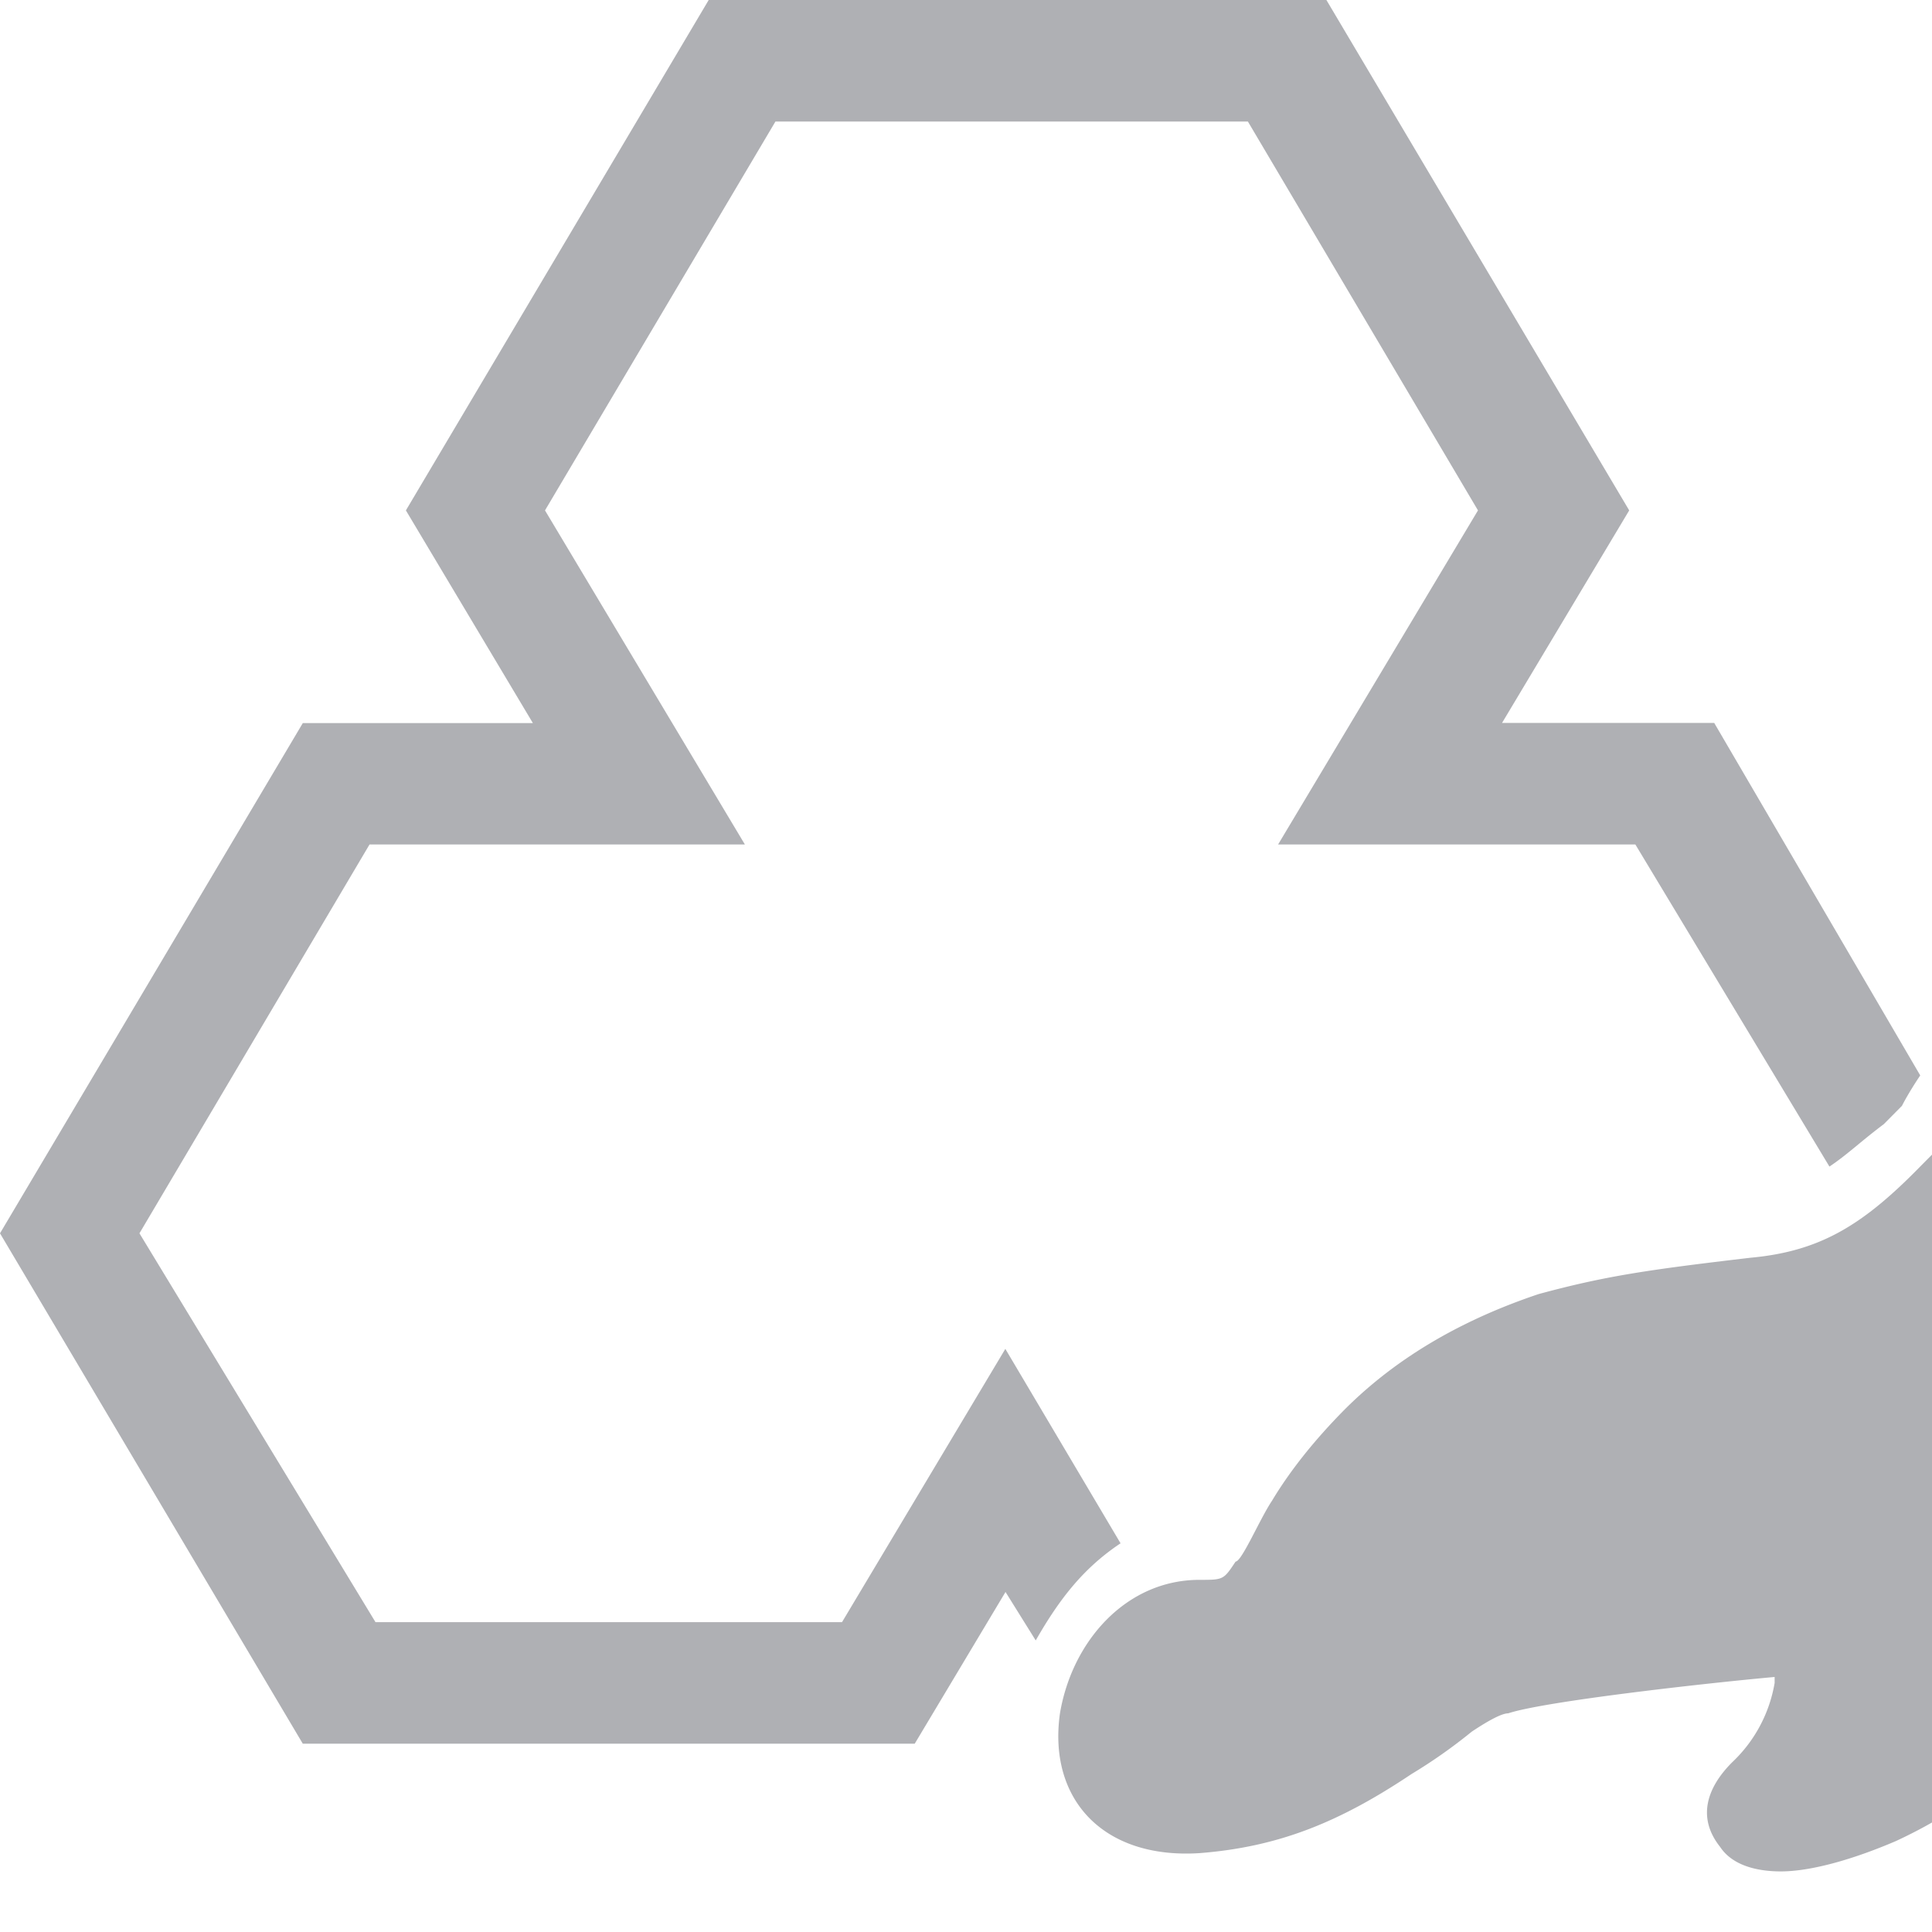 <?xml version="1.0" encoding="utf-8"?><svg xmlns="http://www.w3.org/2000/svg" xmlns:xlink="http://www.w3.org/1999/xlink" width="1024px" height="1024px" viewBox="0 0 1024 1024" version="1.1">
    <g>
        <path d="M1101.265 470.109c32.023-41.891 83.409-61.161 154.065-54.644l9.775 0.652a41.891 41.891 0 0 1 35.095 57.251c-3.165 35.375-22.435 67.677-48.128 80.524-12.847 6.516-22.435 28.951-25.693 70.842v6.516c-3.165 45.056-12.847 74.007-25.693 99.793a179.293 179.293 0 0 1-12.847 25.693 59.857 59.857 0 0 0-6.423 22.621c-3.165 25.693 3.258 45.056 22.528 61.161a25.135 25.135 0 0 1 6.423 25.786c-3.258 22.528-22.528 35.375-51.386 38.633-19.27 3.165-38.54-3.258-57.716-19.363-19.363 41.891-54.644 70.842-96.349 90.205-22.528 9.681-44.963 16.105-61.068 16.105-12.847 0-25.693-3.258-32.116-12.94-12.847-16.105-6.423-32.209 6.516-45.056a74.938 74.938 0 0 0 22.342-41.891v-3.165c-35.281 3.165-121.949 12.847-141.219 19.27-3.165 0-9.588 3.258-19.27 9.681a277.69 277.69 0 0 1-32.023 22.528c-38.54 25.786-70.749 38.633-112.361 41.891-51.386 3.258-80.337-28.951-73.914-74.1 6.516-38.633 35.375-70.749 73.914-70.749 12.753 0 12.753 0 19.177-9.681 3.258 0 12.847-22.621 19.27-32.209 9.681-16.105 22.528-32.209 38.54-48.407 28.858-28.858 64.233-48.221 102.772-61.161 35.375-9.588 57.716-12.847 112.361-19.27 35.375-3.258 57.716-16.105 86.668-45.056l9.588-9.681a93.091 93.091 0 0 0 19.27-32.209c3.258-3.258 12.847-29.044 16.105-35.375a525.033 525.033 0 0 1 19.27-41.891c6.423-12.94 16.012-22.621 22.435-32.209zM703.023 0l160.489 270.522-67.398 112.64H908.567l109.196 186.833c-6.516 9.681-9.681 16.105-9.681 16.105l-9.588 9.681c-12.847 9.681-19.27 16.105-28.858 22.528L866.769 447.581H677.423l105.937-177.059L661.411 64.419h-250.415L288.861 270.522l105.937 177.059H195.863L73.914 653.684l125.114 206.103h247.249l86.575-144.849 61.068 103.052c-19.27 12.847-32.116 28.951-44.963 51.479l-16.012-25.693-48.128 80.431H160.489L0 653.684l160.489-270.429h121.949l-67.305-112.733L375.622 0h327.494z" fill="#AFB0B4"/>
    </g>
</svg>